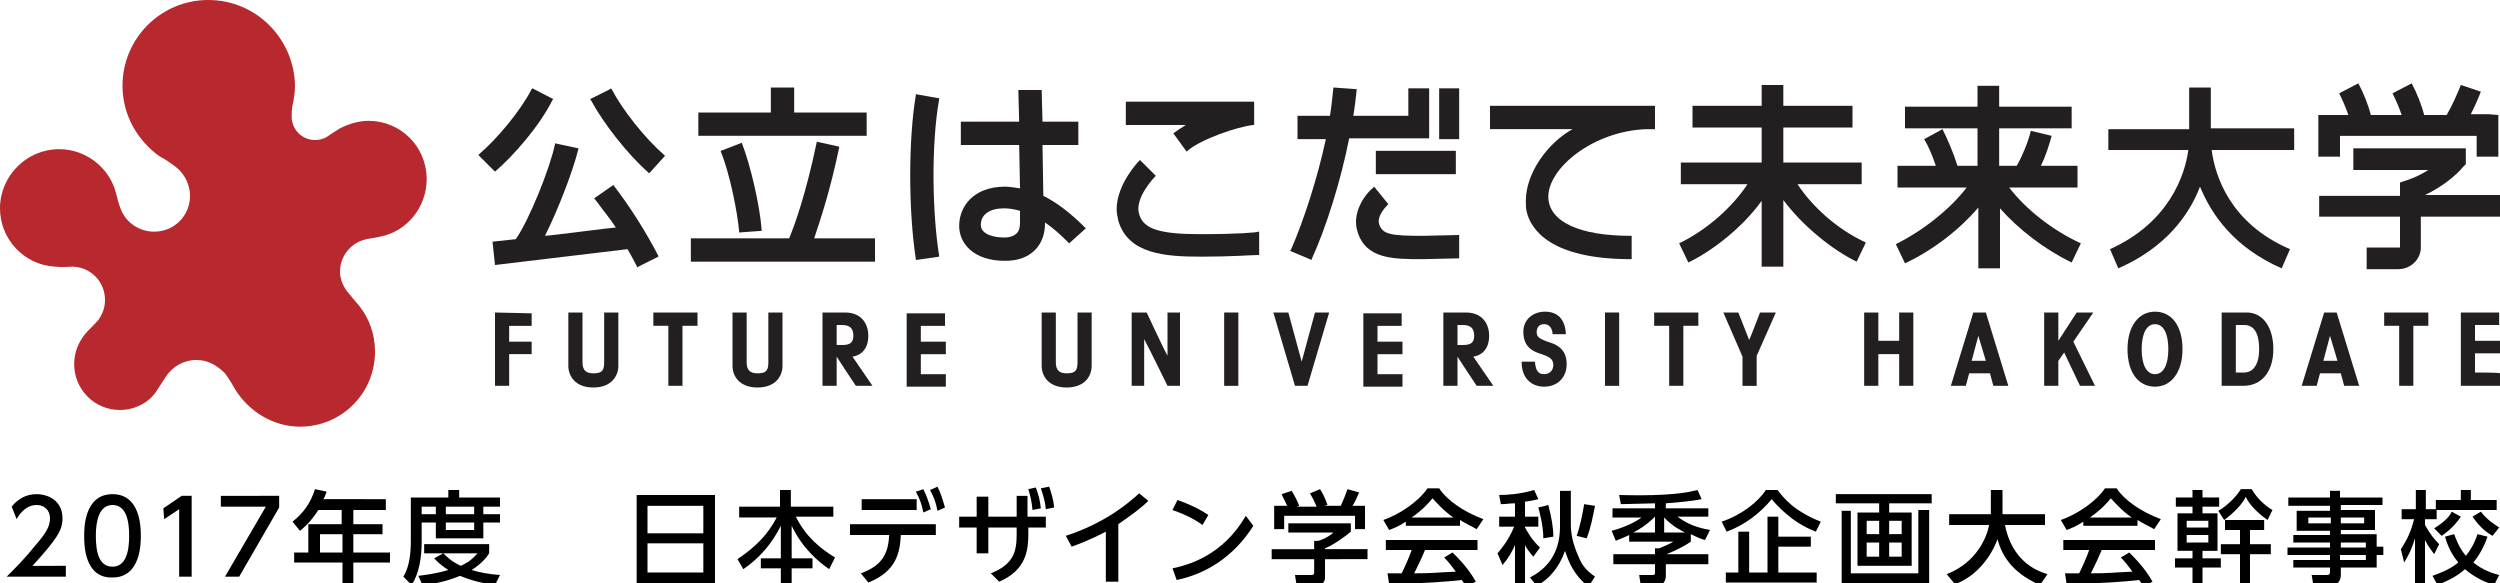 <?xml version="1.0" encoding="utf-8"?>
<!-- Generator: Adobe Illustrator 21.0.2, SVG Export Plug-In . SVG Version: 6.00 Build 0)  -->
<svg version="1.1" id="レイヤー_1" xmlns="http://www.w3.org/2000/svg" xmlns:xlink="http://www.w3.org/1999/xlink" x="0px"
	 y="0px" width="300px" height="70px" viewBox="0 0 300 70" style="enable-background:new 0 0 300 70;" xml:space="preserve">
<style type="text/css">
	.st0{fill:#231F20;}
	.st1{fill:#B8282F;}
</style>
<g>
	<path class="st0" d="M265.3,10.5h-2.6v5H253V18h9.6c-0.4,3-2.3,8.7-9.4,11.9l1,2.3c5.7-2.5,8.5-6.4,9.8-9.8
		c1.4,3.4,4.1,7.3,9.8,9.8l1-2.3c-7.2-3.1-9-8.8-9.4-11.9h9.9v-2.6h-10V10.5"/>
	<path class="st0" d="M300,23.4h-9c1.9-0.9,3.6-2.2,4.6-3.4l0.3-0.3v-1.9h-13.5v2.6c0,0,5.5,0,9,0c-0.8,0.5-1.6,0.9-2.5,1.2
		l-0.9,0.3c0,0,0,0.7,0,1.6h-9.7V26h9.7c0,2,0,3.7,0,3.7s0,0-0.1,0H284v2.6h3.8c1.5,0,2.7-1.2,2.7-2.6c0,0,0-1.9,0-3.7h9.5V23.4"/>
	<path class="st0" d="M298.6,13.7h-2.1c0.5-1,0.9-1.9,1.2-2.7l-2.4-0.8c-0.4,1-1,2.4-1.7,3.6h-2.7c-0.3-1.2-0.9-2.7-1.5-3.8
		l-2.3,1.2c0.4,0.8,0.8,1.7,1.1,2.6h-3.7c-0.3-1.2-0.9-2.7-1.5-3.8l-2.3,1.2c0.4,0.8,0.8,1.7,1.1,2.6h-3.6v5h2.6c0,0,0-1.4,0-2.5
		c2.1,0,14.4,0,16.4,0c0,1.1,0,2.5,0,2.5h2.6v-5L298.6,13.7"/>
	<path class="st0" d="M241.1,22.5h8.2v-2.6h-4.4c0.6-1.2,1-2.5,1.3-3.6l-2.5-0.6c-0.3,1.3-1.1,3.2-1.7,4.2h-2.1v-4.5h8.7v-2.6h-8.7
		v-2.5h-2.6v2.5h-8.7v2.6h8.7v4.5h-2.4c-0.5-1.6-1.2-3.2-1.8-4.4l-2.2,1.2c0.5,0.8,1,2,1.4,3.2h-4.6v2.6h8.3
		c-1.9,2.5-5.1,5.1-8.5,6.8l1.1,2.3c3.4-1.6,6.6-4.1,8.8-6.7v7.3h2.6V25c2.2,2.5,5.3,4.9,8.6,6.5l1.1-2.3
		C246.2,27.6,243,25,241.1,22.5"/>
	<path class="st0" d="M215.7,22.1h7.7v-2.6H214v-4.2h8.3v-2.6H214v-2.5h-2.6v2.5h-8.3v2.6h8.3v4.2h-9.7v2.6h8
		c-1.7,2.6-4.7,5.4-8.2,7.1l1.1,2.3c2.9-1.4,6.5-4.2,8.8-7.4V32h2.6v-8c2.3,3.1,5.9,6,8.8,7.4l1.1-2.3
		C220.4,27.5,217.4,24.7,215.7,22.1"/>
	<path class="st0" d="M125.2,23.5c0-0.1-0.1-5.9-0.1-6.1c0.2,0,4.3,0,4.3,0v-2.8c0,0-4.1,0-4.3,0c0-0.2-0.1-3.8-0.1-3.8h-0.1h-2.7
		c0,0,0.1,3.5,0.1,3.8c-0.2,0-7,0-7,0v2.8c0,0,6.8,0,7,0c0,0.2,0.1,4.9,0.1,5.2c-0.7-0.1-1.3-0.2-1.8-0.2c-3.8,0-5.5,2.4-5.5,4.7
		c0,2.1,1.7,4.2,5.5,4.2c1.5,0,2.7-0.4,3.6-1.3c0.8-0.8,1.2-1.9,1.2-3.2c0,0,0,0,0-0.1c0.9,0.6,1.8,1.4,2.8,2.4l0.1,0.1l2-1.8
		l-0.1-0.1C128.4,25.5,126.8,24.3,125.2,23.5 M117.7,27c0-1.3,1.1-2,2.8-2c0.6,0,1.2,0.1,1.9,0.3c0,0.2,0,1.3,0,1.3v0.1
		c0,0.6-0.1,1-0.4,1.3s-0.8,0.5-1.5,0.5C119.2,28.5,117.7,28.1,117.7,27z"/>
	<path class="st0" d="M112.7,11.9v-0.1l-2.8-0.5v0.1c-0.9,5.4-0.9,13.8,0,19.7v0.1l2.8-0.4v-0.1C111.9,25.8,111.7,17.5,112.7,11.9"
		/>
	<path class="st0" d="M140.8,16L140.8,16l1.6,2.2l0.1-0.1c1.6-1.4,6-2.9,7.9-3.1h0.1v-0.1v-2.7h-15.4V15c0,0,6.4,0,7.2,0
		C141.8,15.3,141.2,15.7,140.8,16"/>
	<path class="st0" d="M144.1,28.1c-4.9,0-6.9-0.6-7.4-2.4c-0.6-1.9,1.8-4.4,1.9-4.5l0.1-0.1l-1.9-1.9l-0.1,0.1
		c-0.1,0.1-2.7,2.8-2.7,5.8c0,0.5,0.1,0.9,0.2,1.4c1.2,4,5.6,4.3,10,4.3c3.7,0,6-0.2,6.8-0.2h0.1v-2.8H151
		C150.9,27.9,148.5,28.1,144.1,28.1"/>
	<path class="st0" d="M171.5,10.6H169v3.3c0,0-6.4,0-6.6,0c0.2-1.2,0.3-2.2,0.4-3.1v-0.1l-2.8-0.2v0.1c-0.1,0.9-0.2,2-0.4,3.3
		c-0.2,0-3.9,0-3.9,0v2.8c0,0,3.1,0,3.4,0c-1,4.7-2.7,9.9-4.2,13.3l-0.1,0.1l2.6,1.1v-0.1c1.7-3.7,3.5-9.4,4.5-14.5
		c0.2,0,9.6,0,9.6,0V10.6"/>
	<polyline class="st0" points="165.1,20.9 174.7,20.9 174.7,18.1 165.1,18.1 165.1,20.9 	"/>
	<polyline class="st0" points="172.7,10.6 172.7,16.7 175.1,16.7 175.1,10.6 172.7,10.6 	"/>
	<path class="st0" d="M175.1,28.2l-4.4,0.1c-3.9,0-4.8-0.2-5.2-1.4c-0.3-0.9,0.7-2,1-2.3l0.1-0.1l-1.7-2.1l-0.1,0.1
		c-1.1,0.9-2.6,3.1-1.9,5.3l0,0c1,3.3,4.3,3.3,7.8,3.3l4.4-0.1v-0.1L175.1,28.2"/>
	<path class="st0" d="M198.5,12.7h-19.7v2.8c0,0,9.1,0,9.9,0c-2.9,1.6-5.6,5.2-5.6,8.6c0,0.4,0,0.9,0.1,1.3
		c0.5,2.1,2.8,5.7,12.5,5.7h0.1v-2.8h-0.1c-6.2,0-9.8-1.7-9.9-4.6c-0.1-3.5,5.4-8,11.8-8.2h1v-2.8L198.5,12.7"/>
	<path class="st0" d="M104,13.5c0,0-8.5,0-8.7,0c0-0.2,0-3,0-3h-2.8c0,0,0,2.8,0,3c-0.2,0-8.7,0-8.7,0v2.8H104V13.5"/>
	<path class="st0" d="M89.1,17.1L89.1,17.1l-2.6,1v0.1c1.1,2.7,2,7.3,2.2,9.6v0.1l2.7-0.2v-0.1c-0.2-2.8-1.3-7.7-2.4-10.5H89.1"/>
	<path class="st0" d="M100.7,17.7v-0.1L98,17v0.1c-1.3,6.2-2.6,9.8-3.3,11.5c-0.2,0-11.8,0-11.8,0v2.8H105v-2.8c0,0-7,0-7.3,0
		C98.4,26.5,99.6,23,100.7,17.7"/>
	<path class="st0" d="M59.4,20.6c2.2-1.9,5.3-5.4,6.9-8.6l0.1-0.1l-2.5-1.3l-0.1,0.1c-1.4,2.7-4.2,6-6.3,7.8l-0.1,0.1L59.4,20.6
		L59.4,20.6"/>
	<path class="st0" d="M73.4,10.7l-0.1-0.1l-0.1,0.1l-2.4,1.2l0.1,0.1c1.5,2.8,4.4,6.5,6.9,8.7l0.1,0.1l1.9-2.1l-0.1-0.1
		C77.4,16.6,74.7,13.2,73.4,10.7"/>
	<path class="st0" d="M73.6,22.2L73.6,22.2l-2.3,1.6l0.4,0.5c0.7,1,1.5,1.9,2.2,3c-0.4,0-8,1-8.5,1c1.6-3.2,3.4-7.9,4-10.4v-0.1
		l-2.8-0.6v0.1c-0.6,2.9-3.1,9.1-4.7,11.4c-0.1,0-2.8,0.3-2.8,0.3l0.3,2.8c0,0,15.8-1.9,15.9-1.9c0.1,0.1,1.2,2.2,1.2,2.2l0.1-0.1
		l2.4-1.2l0-0.1C77.5,27.8,75.6,24.8,73.6,22.2"/>
	<path class="st1" d="M21.3,20.2c0.9,0.8,1.5,2,1.5,3.3c0,2.4-1.9,4.3-4.3,4.3c-1.8,0-3.4-1.1-4-2.7c-0.3-0.7-0.4-1.3-0.6-2
		c-0.8-3-3.6-5.2-6.8-5.2C3.2,17.9,0,21.1,0,25c0,3.7,2.9,6.8,6.6,7c0.9,0.1,1.5,0,2.2,0c2.1,0.1,3.8,1.8,3.8,4
		c0,0.9-0.3,1.7-0.8,2.4c-0.5,0.6-1.2,1.2-1.6,1.7c-0.8,1-1.3,2.2-1.3,3.6c0,3,2.4,5.5,5.5,5.5c1.8,0,3.5-0.9,4.4-2.3
		c0.2-0.3,0.9-1.4,1.1-1.7c0.8-1.2,2.1-2,3.7-2c1.4,0,2.5,0.7,3.4,1.6c0.3,0.4,0.7,1,1.2,1.9c1.6,2.6,4.5,4.5,7.8,4.5c5,0,9-4,9-9
		c0-2.1-0.7-4-1.9-5.5c-0.5-0.6-1.1-1.3-1.5-1.8c-0.5-0.7-0.8-1.5-0.8-2.3c0-1.8,1.2-3.3,2.8-3.8c0.6-0.2,1.2-0.2,2-0.4
		c3.2-0.6,5.6-3.5,5.6-6.9c0-3.9-3.1-7-7-7c-1.2,0-2.4,0.4-3.4,0.9c-0.5,0.3-1.4,0.9-1.7,1.1c-0.4,0.2-0.8,0.3-1.3,0.3
		c-1.6,0-2.8-1.3-2.8-2.8v-0.1c0-0.7,0.1-1.4,0.2-1.7c0.1-0.6,0.2-1.3,0.2-1.9C35.3,4.6,30.7,0,25,0S14.7,4.6,14.7,10.3
		c0,3.5,1.8,6.6,4.5,8.5C19.7,19,20.8,19.8,21.3,20.2"/>
	<path class="st0" d="M59.4,37.5v8.8h1.7c0,0,0-3.5,0-3.8c0.2,0,2.7,0,2.7,0V41c0,0-2.5,0-2.7,0c0-0.2,0-1.7,0-1.9
		c0.2,0,2.7,0,2.7,0v-1.5L59.4,37.5"/>
	<path class="st0" d="M72.5,37.5v6c0,1-0.3,1.3-1.3,1.3c-0.9,0-1.3-0.4-1.3-1.3v-6h-1.7v6.4c0,1.2,0.8,2.6,3,2.6s3-1.4,3-2.6v-6.4
		H72.5"/>
	<path class="st0" d="M78.4,37.5v1.6c0,0,1.6,0,1.8,0c0,0.2,0,7.2,0,7.2h1.7c0,0,0-6.9,0-7.2c0.2,0,1.8,0,1.8,0v-1.6H78.4"/>
	<path class="st0" d="M92.2,37.5v6c0,1-0.3,1.3-1.3,1.3c-0.9,0-1.3-0.4-1.3-1.3v-6h-1.7v6.4c0,1.2,0.8,2.6,3,2.6s3-1.4,3-2.6v-6.4
		H92.2"/>
	<path class="st0" d="M104.2,40.3c0-1.3-0.7-2.8-2.8-2.8h-2.7v8.8h1.7c0,0,0-2.9,0-3.5c0.3,0.5,2.3,3.5,2.3,3.5h2
		c0,0-2.2-3.2-2.4-3.5C103.5,42.6,104.2,41.7,104.2,40.3 M100.4,39c0.2,0,0.6,0,0.6,0c1,0,1.4,0.4,1.4,1.3c0,0.8-0.4,1.1-1.3,1.1
		c0,0-0.5,0-0.7,0C100.4,41.3,100.4,39.3,100.4,39z"/>
	<path class="st0" d="M110.5,42.5c0.2,0,3,0,3,0V41c0,0-2.7,0-3,0c0-0.2,0-1.7,0-1.9c0.2,0,2.9,0,2.9,0v-1.5h-4.6v8.8h4.7v-1.5
		c0,0-2.8,0-3,0C110.5,44.5,110.5,42.7,110.5,42.5"/>
	<path class="st0" d="M129.3,37.5v6c0,1-0.3,1.3-1.3,1.3c-0.9,0-1.3-0.4-1.3-1.3v-6H125v6.4c0,1.2,0.8,2.6,3,2.6s3-1.4,3-2.6v-6.4
		H129.3"/>
	<path class="st0" d="M140.1,37.5c0,0,0,4.4,0,5.2c-0.4-0.7-2.5-5.2-2.5-5.2h-1.8v8.8h1.5c0,0,0-4.8,0-5.6c0.4,0.7,2.8,5.6,2.8,5.6
		h1.5v-8.8H140.1"/>
	<rect x="146.9" y="37.5" class="st0" width="1.7" height="8.8"/>
	<path class="st0" d="M157.8,37.5c0,0-1.4,5.2-1.6,5.9c-0.2-0.7-1.6-5.9-1.6-5.9h-1.8l2.6,8.8h1.5l2.6-8.8H157.8"/>
	<path class="st0" d="M165.3,42.5c0.2,0,3,0,3,0V41c0,0-2.7,0-3,0c0-0.2,0-1.7,0-1.9c0.2,0,2.9,0,2.9,0v-1.5h-4.6v8.8h4.7v-1.5
		c0,0-2.8,0-3,0C165.3,44.5,165.3,42.7,165.3,42.5"/>
	<path class="st0" d="M178.7,40.3c0-1.3-0.7-2.8-2.8-2.8h-2.7v8.8h1.7c0,0,0-2.9,0-3.5c0.3,0.5,2.3,3.5,2.3,3.5h2
		c0,0-2.2-3.2-2.4-3.5C178,42.6,178.7,41.7,178.7,40.3 M174.9,39c0.2,0,0.6,0,0.6,0c1,0,1.4,0.4,1.4,1.3c0,0.8-0.4,1.1-1.3,1.1
		c0,0-0.5,0-0.7,0C174.9,41.3,174.9,39.3,174.9,39z"/>
	<path class="st0" d="M185.7,41c-0.8-0.3-1.3-0.5-1.3-1.1c0-0.5,0.2-1,0.9-1c0.8,0,1,0.8,1,1.1v0.1h1.6V40c-0.1-1.7-1-2.6-2.5-2.6
		s-2.6,1-2.6,2.4c0,1.9,1.2,2.4,2.2,2.7c0.8,0.3,1.4,0.5,1.4,1.3c0,0.6-0.4,1.1-1.1,1.1c-0.7,0-1-0.4-1.1-1.4v-0.1h-1.6v0.1
		c0,1.8,1.1,2.9,2.7,2.9c1.6,0,2.7-1.1,2.7-2.7C188,41.8,186.7,41.3,185.7,41"/>
	<rect x="192.6" y="37.5" class="st0" width="1.7" height="8.8"/>
	<path class="st0" d="M198.5,37.5v1.6c0,0,1.6,0,1.8,0c0,0.2,0,7.2,0,7.2h1.7c0,0,0-6.9,0-7.2c0.2,0,1.8,0,1.8,0v-1.6H198.5"/>
	<path class="st0" d="M211.2,37.5c0,0-1.1,2.9-1.3,3.3c-0.2-0.5-1.3-3.3-1.3-3.3h-1.8l2.3,5.3v3.5h1.7v-3.6l2.3-5.2H211.2"/>
	<path class="st0" d="M227.9,37.5c0,0,0,3.2,0,3.4c-0.2,0-2.3,0-2.5,0c0-0.2,0-3.4,0-3.4h-1.7v8.8h1.7c0,0,0-3.6,0-3.8
		c0.2,0,2.3,0,2.5,0c0,0.2,0,3.8,0,3.8h1.7v-8.8H227.9"/>
	<polyline class="st0" points="251.2,37.5 249.2,37.5 247,40.9 247,37.5 245.3,37.5 245.3,46.3 247,46.3 247,43.3 247.7,42.3 
		249.6,46.3 251.4,46.3 248.8,41 251.2,37.5 	"/>
	<path class="st0" d="M258.6,37.4c-2,0-3.3,1.8-3.3,4.5c0,2.8,1.3,4.5,3.3,4.5s3.3-1.8,3.3-4.5C261.9,39.1,260.6,37.4,258.6,37.4
		 M258.6,44.9c-1,0-1.6-1.1-1.6-3s0.6-3,1.6-3s1.6,1.1,1.6,3C260.2,43.8,259.6,44.9,258.6,44.9z"/>
	<path class="st0" d="M269.6,37.5h-3v8.8h2.6c2.2,0,3.6-1.7,3.6-4.4C272.8,39.2,271.5,37.5,269.6,37.5 M268.3,39c0.2,0,1,0,1,0
		c1.2,0,1.8,1,1.8,2.9c0,1.8-0.7,2.8-1.8,2.8c0,0-0.8,0-1,0C268.3,44.5,268.3,39.3,268.3,39z"/>
	<path class="st0" d="M286.1,37.5v1.6c0,0,1.6,0,1.8,0c0,0.2,0,7.2,0,7.2h1.7c0,0,0-6.9,0-7.2c0.2,0,1.8,0,1.8,0v-1.6H286.1"/>
	<path class="st0" d="M297,44.7c0-0.2,0-2,0-2.3c0.2,0,3,0,3,0v-1.5c0,0-2.7,0-3,0c0-0.2,0-1.7,0-1.9c0.2,0,2.9,0,2.9,0v-1.5h-4.6
		v8.8h4.7v-1.5C300,44.7,297.2,44.7,297,44.7"/>
	<path class="st0" d="M281.3,46.3h1.8l-2.7-8.8h-1.5l-2.7,8.8h1.8l0.4-1.5c0.8,0,1.8,0,2.5,0L281.3,46.3 M278.8,43.3l0.8-3l0.9,3
		C279.9,43.3,279.4,43.3,278.8,43.3z"/>
	<path class="st0" d="M239.2,46.3h1.8l-2.7-8.8h-1.5l-2.7,8.8h1.8l0.4-1.5c0.8,0,1.8,0,2.5,0L239.2,46.3 M236.6,43.3l0.8-3l0.9,3
		C237.7,43.3,237.2,43.3,236.6,43.3z"/>
</g>
<g>
	<path d="M7.9,67.9v1.3H0.8C1.9,68.1,3,67,4.2,65.5C5.7,63.8,6,63,6,62.2c0-1-0.7-1.6-1.6-1.6c-1.4,0-2.2,1.3-2.4,1.7l-0.6-1.5
		c0.8-1,1.8-1.5,3-1.5c1.4,0,3.1,0.8,3.1,2.9c0,1.4-0.6,2.4-3.6,5.7H7.9z"/>
	<path d="M10.1,64.3c0-0.9,0-5,3.4-5c3.4,0,3.4,4.1,3.4,5c0,0.9,0,5-3.4,5C10.1,69.4,10.1,65.3,10.1,64.3z M15.5,64.3
		c0-1.9-0.4-3.7-2-3.7s-2,1.9-2,3.7c0,2,0.4,3.7,2,3.7C15.1,68,15.5,66.2,15.5,64.3z"/>
	<path d="M21.8,59.5H23v9.7h-1.5v-8.1l-1.8,1.2L19.6,61L21.8,59.5z"/>
	<path d="M33.5,59.5v1.4l-4.8,8.3H27l4.9-8.4h-5.4v-1.3H33.5z"/>
	<path d="M46.3,60v1.2h-3.9v1.7h3.5v1.2h-3.5v2.2h4.4v1.2h-4.4v2.7h-1.3v-2.7h-5.8v-1.2H37v-3.4h4v-1.7h-2.8c-0.9,1.4-1.6,2-2.2,2.5
		l-0.9-1.1c1.3-1,2.2-2.3,2.7-3.9l1.4,0.3c-0.2,0.5-0.2,0.6-0.4,0.9H46.3z M41.1,64.1h-2.7v2.2h2.7V64.1z"/>
	<path d="M49.4,59.7h4.4v-0.9h1.3v0.9h4.9v1.1H58v0.9h2v1h-2v1.9h-5.7v-1.9h-1.7V65c0,1.9-0.3,3.8-1.2,5.2l-1-1
		c0.7-1.1,0.9-2.7,0.9-4.3V59.7z M53.2,66.4c0.4,0.4,1,1,2.1,1.5c1.3-0.6,1.7-1.2,2-1.5h-6.4v-1.1h7.8v1.1c-0.2,0.3-0.7,1.1-2.1,2
		c1,0.3,2,0.5,3.4,0.6l-0.6,1.2c-0.6-0.1-2.3-0.3-4.2-1.1c-1.9,0.8-3.5,1-4.5,1.1l-0.5-1.1c0.7-0.1,1.9-0.2,3.6-0.7
		c-1.1-0.7-1.5-1.2-1.7-1.4L53.2,66.4z M50.6,60.8v0.9h1.7v-0.9H50.6z M53.5,60.8v0.9h3.4v-0.9H53.5z M53.5,62.7v0.9h3.4v-0.9H53.5z
		"/>
	<path d="M85.8,59.4v10.6h-9.4V59.4H85.8z M77.7,64h6.7v-3.3h-6.7V64z M77.7,65.2v3.5h6.7v-3.5H77.7z"/>
	<path d="M88.5,60.8h5.1v-2h1.3v2h5.1v1.2h-4.5c1.2,2.4,2.9,3.8,4.7,4.9l-0.7,1.4c-1.3-0.9-3.2-2.5-4.5-5.2V67h2.5v1.2h-2.5v2h-1.3
		v-2h-2.4V67h2.4v-3.9c-1.1,2.2-2.6,3.9-4.5,5.2l-0.7-1.2c2.2-1.5,3.6-2.9,4.7-5h-4.5V60.8z"/>
	<path d="M103.3,68.8c2.5-0.9,3.3-2.3,3.4-4.6h-4.7v-1.3h10.3v1.3h-4.2c-0.1,2.2-0.6,4.4-3.9,5.7L103.3,68.8z M110,59.9v1.3h-6.6
		v-1.3H110z M110.8,58.7c0.4,0.8,0.6,1.4,0.9,2.4l-0.9,0.4c-0.2-1-0.4-1.6-0.9-2.5L110.8,58.7z M112.5,58.4c0.4,0.8,0.6,1.5,0.9,2.5
		l-0.9,0.4c-0.2-1-0.4-1.6-0.9-2.5L112.5,58.4z"/>
	<path d="M117.2,59.6h1.4V62h3.4v-2.5h1.3l0,2.5h2.2v1.3h-2.1v0.8c0,1.8-0.2,4.3-3.5,5.7l-1-1c2.8-1.1,3.1-2.7,3.1-4.7v-0.8h-3.4
		v3.1h-1.4v-3.1h-2.1V62h2.1V59.6z M124.3,58.5c0.3,0.8,0.5,1.5,0.6,2.5l-1,0.2c-0.1-1-0.2-1.5-0.5-2.5L124.3,58.5z M125.9,58.4
		c0.3,0.9,0.5,1.5,0.6,2.5l-1,0.2c-0.1-1-0.3-1.6-0.6-2.5L125.9,58.4z"/>
	<path d="M134.1,69.8h-1.4v-6c-1.9,1-3.3,1.5-4.1,1.8l-0.7-1.3c4.9-1.6,7.7-4.1,8.8-5.1l1.1,0.9c-0.9,0.9-1.9,1.6-3.6,2.8V69.8z"/>
	<path d="M144.3,63c-1.1-0.8-2.2-1.3-3.6-1.8l0.6-1.2c1.4,0.5,2.5,1,3.7,1.8L144.3,63z M150.4,63.1c-2.4,3.8-5.8,5.8-9.2,6.5
		l-0.5-1.4c1.9-0.4,6-1.5,8.8-6.3L150.4,63.1z"/>
	<path d="M162.1,62.8v1c-0.7,0.6-2.1,1.6-3.1,2v0.1h5.1v1.2H159v2.2c0,0.9-0.9,1-1,1h-2.4l-0.2-1.3h2c0.3,0,0.3-0.2,0.3-0.4v-1.5
		h-5.1v-1.2h5.1v-1h0.5c0.4-0.1,1.3-0.5,1.8-1h-5.4v-1.1H162.1z M154.5,60.8c-0.3-0.7-0.6-1.2-0.7-1.5l1.2-0.4
		c0.3,0.5,0.7,1.2,0.9,1.8l-0.3,0.1h2.4c-0.3-0.7-0.5-1.1-0.8-1.6l1.2-0.5c0.3,0.4,0.7,1.3,0.9,1.9l-0.4,0.1h2
		c0.1-0.3,0.3-0.6,0.8-2l1.4,0.4c-0.3,0.6-0.4,1-0.8,1.6h1.5v2.8h-1.2v-1.6h-8.5v1.6h-1.2v-2.8H154.5z"/>
	<path d="M168.7,62.6c-0.9,0.6-1.5,0.8-2,1l-0.7-1.2c2-0.7,4.2-2.2,5.3-3.8h1.4c0.9,1.4,2.9,2.8,5.3,3.7l-0.8,1.2
		c-0.5-0.3-1.2-0.6-2-1.1v0.7h-6.5V62.6z M175.9,70.4c-0.1-0.3-0.2-0.4-0.5-0.8c-1.7,0.2-4.4,0.4-8.7,0.5l-0.2-1.3
		c0.3,0,1.4,0,1.7,0c0.3-0.6,0.9-1.9,1.2-2.8h-3.1v-1.2h11v1.2H171c-0.4,1-0.9,2-1.3,2.8c2.3,0,2.5-0.1,5-0.2
		c-0.6-0.8-0.9-1.2-1.4-1.7l1-0.6c0.4,0.4,1.8,1.7,2.8,3.5L175.9,70.4z M174.4,62.1c-1.3-0.9-2.2-2-2.5-2.3
		c-0.5,0.6-1.1,1.3-2.5,2.3H174.4z"/>
	<path d="M181.7,60.4c-0.5,0-1,0.1-1.6,0.1l-0.2-1.1c1,0,2.5-0.1,4.2-0.6l0.5,1.1c-0.4,0.1-0.8,0.2-1.6,0.3V62h1.6v1.2h-1.6v0.1
		c0.2,0.3,0.7,1.4,1.8,2.4l-0.8,1.1c-0.6-0.7-0.8-1-1-1.4v4.9h-1.2v-4.9c-0.4,0.9-0.8,1.6-1.5,2.4l-0.6-1.4c0.3-0.4,1.2-1.3,2-3.2
		h-1.8V62h1.9V60.4z M188.5,58.8V63c0,1.5,0.5,2.9,1.1,4.2c0.5,1.1,1.4,1.7,1.8,2l-0.8,1.2c-1.7-1.4-2.3-2.8-2.8-4.3
		c-0.7,2-1.9,3.4-3.4,4.2l-0.8-1c1.3-0.7,3.6-2.2,3.6-6.1v-4.3H188.5z M185.8,60.6c0.4,1.6,0.6,2.7,0.6,3.8l-1.2,0.2
		c0-1.6-0.5-3.3-0.6-3.7L185.8,60.6z M191.4,60.7c-0.3,1.5-0.5,2.6-1,3.9l-1.2-0.3c0.4-1.1,0.7-2.6,0.9-3.8L191.4,60.7z"/>
	<path d="M195.5,64.2c-0.8,0.4-1.2,0.5-1.6,0.7l-0.5-1.2c2.2-0.6,3.3-1.4,3.6-1.6h-3.5v-1.1h5.1v-0.6c-0.6,0-3.5,0.1-4.1,0.1
		l-0.2-1.1c3.7,0.1,7.2,0,9.4-0.6l0.5,1.1c-1.5,0.3-3.3,0.4-4.3,0.5v0.6h5.1V62h-3.7c1.2,0.9,2.3,1.3,3.9,1.6l-0.6,1.2
		c-0.4-0.1-0.9-0.3-1.7-0.7V65c-0.7,0.5-1.7,1-2.9,1.5h5v1.2h-5.1v1.4c0,0.5-0.2,1.2-1.3,1.2h-1.7l-0.2-1.3h1.6
		c0.3,0,0.3-0.1,0.3-0.3v-1h-5v-1.2h5v-0.7h0.5c0.5-0.2,1.4-0.6,1.7-0.8h-5.3V64.2z M198.6,63.9v-1.9c-1,1-2,1.6-2.6,1.9H198.6z
		 M202.2,63.9c-0.2-0.1-1.5-0.7-2.5-1.8v1.8H202.2z"/>
	<path d="M217.9,63.8c-2.9-1.1-4.7-3.2-5.3-3.9c-1.3,1.6-3.2,3.1-5.4,3.9l-0.6-1.2c2.4-0.8,4.4-2.4,5.3-3.8h1.4
		c0.7,0.9,1.9,2.5,5.2,3.8L217.9,63.8z M217.3,64.4v1.2h-3.9v3.1h4.6v1.2h-10.9v-1.2h1.5v-4.9h1.3v4.9h2.2V62h1.3v2.4H217.3z"/>
	<path d="M231.8,60.4h-5.1v1.1h2.7v6.4h-6.5v-6.4h2.6v-1.1h-5.2v-1.1h11.5V60.4z M222.1,61.2v7.6h8.1v-7.6h1.3V70h-10.5v-8.7H222.1z
		 M225.5,62.5H224v1.6h1.5V62.5z M225.5,65.1H224v1.7h1.5V65.1z M228.2,62.5h-1.5v1.6h1.5V62.5z M228.2,65.1h-1.5v1.7h1.5V65.1z"/>
	<path d="M233.6,68.9c3.6-1.4,4.8-4.4,5.1-5.9h-4.8v-1.3h5v-2.9h1.4v2.9h5.1V63h-4.8c0.5,2.6,2,5,5.1,5.9l-0.9,1.3
		c-3.7-1.6-4.7-4-5.1-5.5c-0.8,2.2-2.6,4.5-5.1,5.4L233.6,68.9z"/>
	<path d="M250,62.6c-0.9,0.6-1.5,0.8-2,1l-0.7-1.2c2-0.7,4.2-2.2,5.3-3.8h1.4c0.9,1.4,2.9,2.8,5.3,3.7l-0.8,1.2
		c-0.5-0.3-1.2-0.6-2-1.1v0.7H250V62.6z M257.2,70.4c-0.1-0.3-0.2-0.4-0.5-0.8c-1.7,0.2-4.4,0.4-8.7,0.5l-0.2-1.3c0.3,0,1.4,0,1.7,0
		c0.3-0.6,0.9-1.9,1.2-2.8h-3.1v-1.2h11v1.2h-6.4c-0.4,1-0.9,2-1.3,2.8c2.3,0,2.5-0.1,5-0.2c-0.6-0.8-0.9-1.2-1.4-1.7l1-0.6
		c0.4,0.4,1.8,1.7,2.8,3.5L257.2,70.4z M255.8,62.1c-1.3-0.9-2.2-2-2.5-2.3c-0.5,0.6-1.1,1.3-2.5,2.3H255.8z"/>
	<path d="M266.3,60.8h-2v0.8h1.8v4.5h-1.8V67h2.2v1.1h-2.2v2.2h-1.2v-2.2H261V67h2.1v-0.9h-1.8v-4.5h1.8v-0.8h-2v-1.1h2v-0.9h1.2
		v0.9h2V60.8z M262.4,62.5v0.8h2.6v-0.8H262.4z M262.4,64.2v0.9h2.6v-0.9H262.4z M272.1,62.4c-0.6-0.4-2.2-1.7-2.6-2.8
		c-0.4,0.9-1.5,2-2.6,2.8l-0.7-1.1c0.9-0.5,2.1-1.6,2.7-2.6h1.3c0.8,1.4,2.1,2.3,2.5,2.5L272.1,62.4z M272.5,65.3v1.2H270v3.8h-1.2
		v-3.8h-2.3v-1.2h2.3v-1.7H267v-1.2h4.7v1.2H270v1.7H272.5z"/>
	<path d="M286,60.6h-5.1v0.6h4.1v2.4h-4.1v0.5h4.3v1.5h0.8v1h-0.8v1.5h-4.3V69c0,0.6-0.3,1.2-1.1,1.2h-2.2l-0.2-1.2h1.8
		c0.3,0,0.4-0.1,0.4-0.4v-0.5h-4.4v-0.9h4.4v-0.6h-5.1v-0.9h5.1v-0.6h-4.4v-0.9h4.4v-0.5h-4v-2.4h4v-0.6h-5v-1h5v-0.8h1.2v0.8h5.1
		V60.6z M279.7,62.1h-2.7v0.7h2.7V62.1z M283.7,62.1h-2.8v0.7h2.8V62.1z M283.9,65.1h-3v0.6h3V65.1z M283.9,66.6h-3.1v0.6h3.1V66.6z
		"/>
	<path d="M288.1,65.9c0.8-1.2,1.2-2.1,1.6-3.6h-1.5v-1.2h1.7v-2.3h1.2v2.3h1.3v1.2H291V63c0.6,1.1,1.2,1.8,1.7,2.3l-0.6,1.2
		c-0.5-0.7-0.7-0.9-1.1-1.7v5.5h-1.2v-5.7c-0.4,1.3-0.7,1.9-1.3,2.9L288.1,65.9z M298.5,64.4c-0.2,0.6-0.7,1.9-1.7,3.1
		c1.1,0.9,2.3,1.3,3.1,1.5l-0.6,1.2c-0.7-0.2-2.1-0.7-3.5-1.9c-1,0.9-2.1,1.4-3.3,1.9l-0.6-1.1c0.8-0.3,2-0.7,3.1-1.6
		c-1-1.2-1.4-2.4-1.6-3.1l1.1-0.3c0.2,0.5,0.5,1.5,1.4,2.6c0.5-0.6,1-1.4,1.4-2.6L298.5,64.4z M295.3,62c-0.6,0.9-1.4,1.7-2.3,2.3
		l-0.9-0.9c1.3-0.8,1.9-1.5,2.1-2L295.3,62z M295.3,58.8h1.2V60h3.1v1.2h-7.3V60h3V58.8z M297.7,61.4c0.7,0.9,1.3,1.3,2.2,1.9
		l-0.8,1c-0.7-0.4-1.5-1-2.4-2.3L297.7,61.4z"/>
</g>
</svg>
